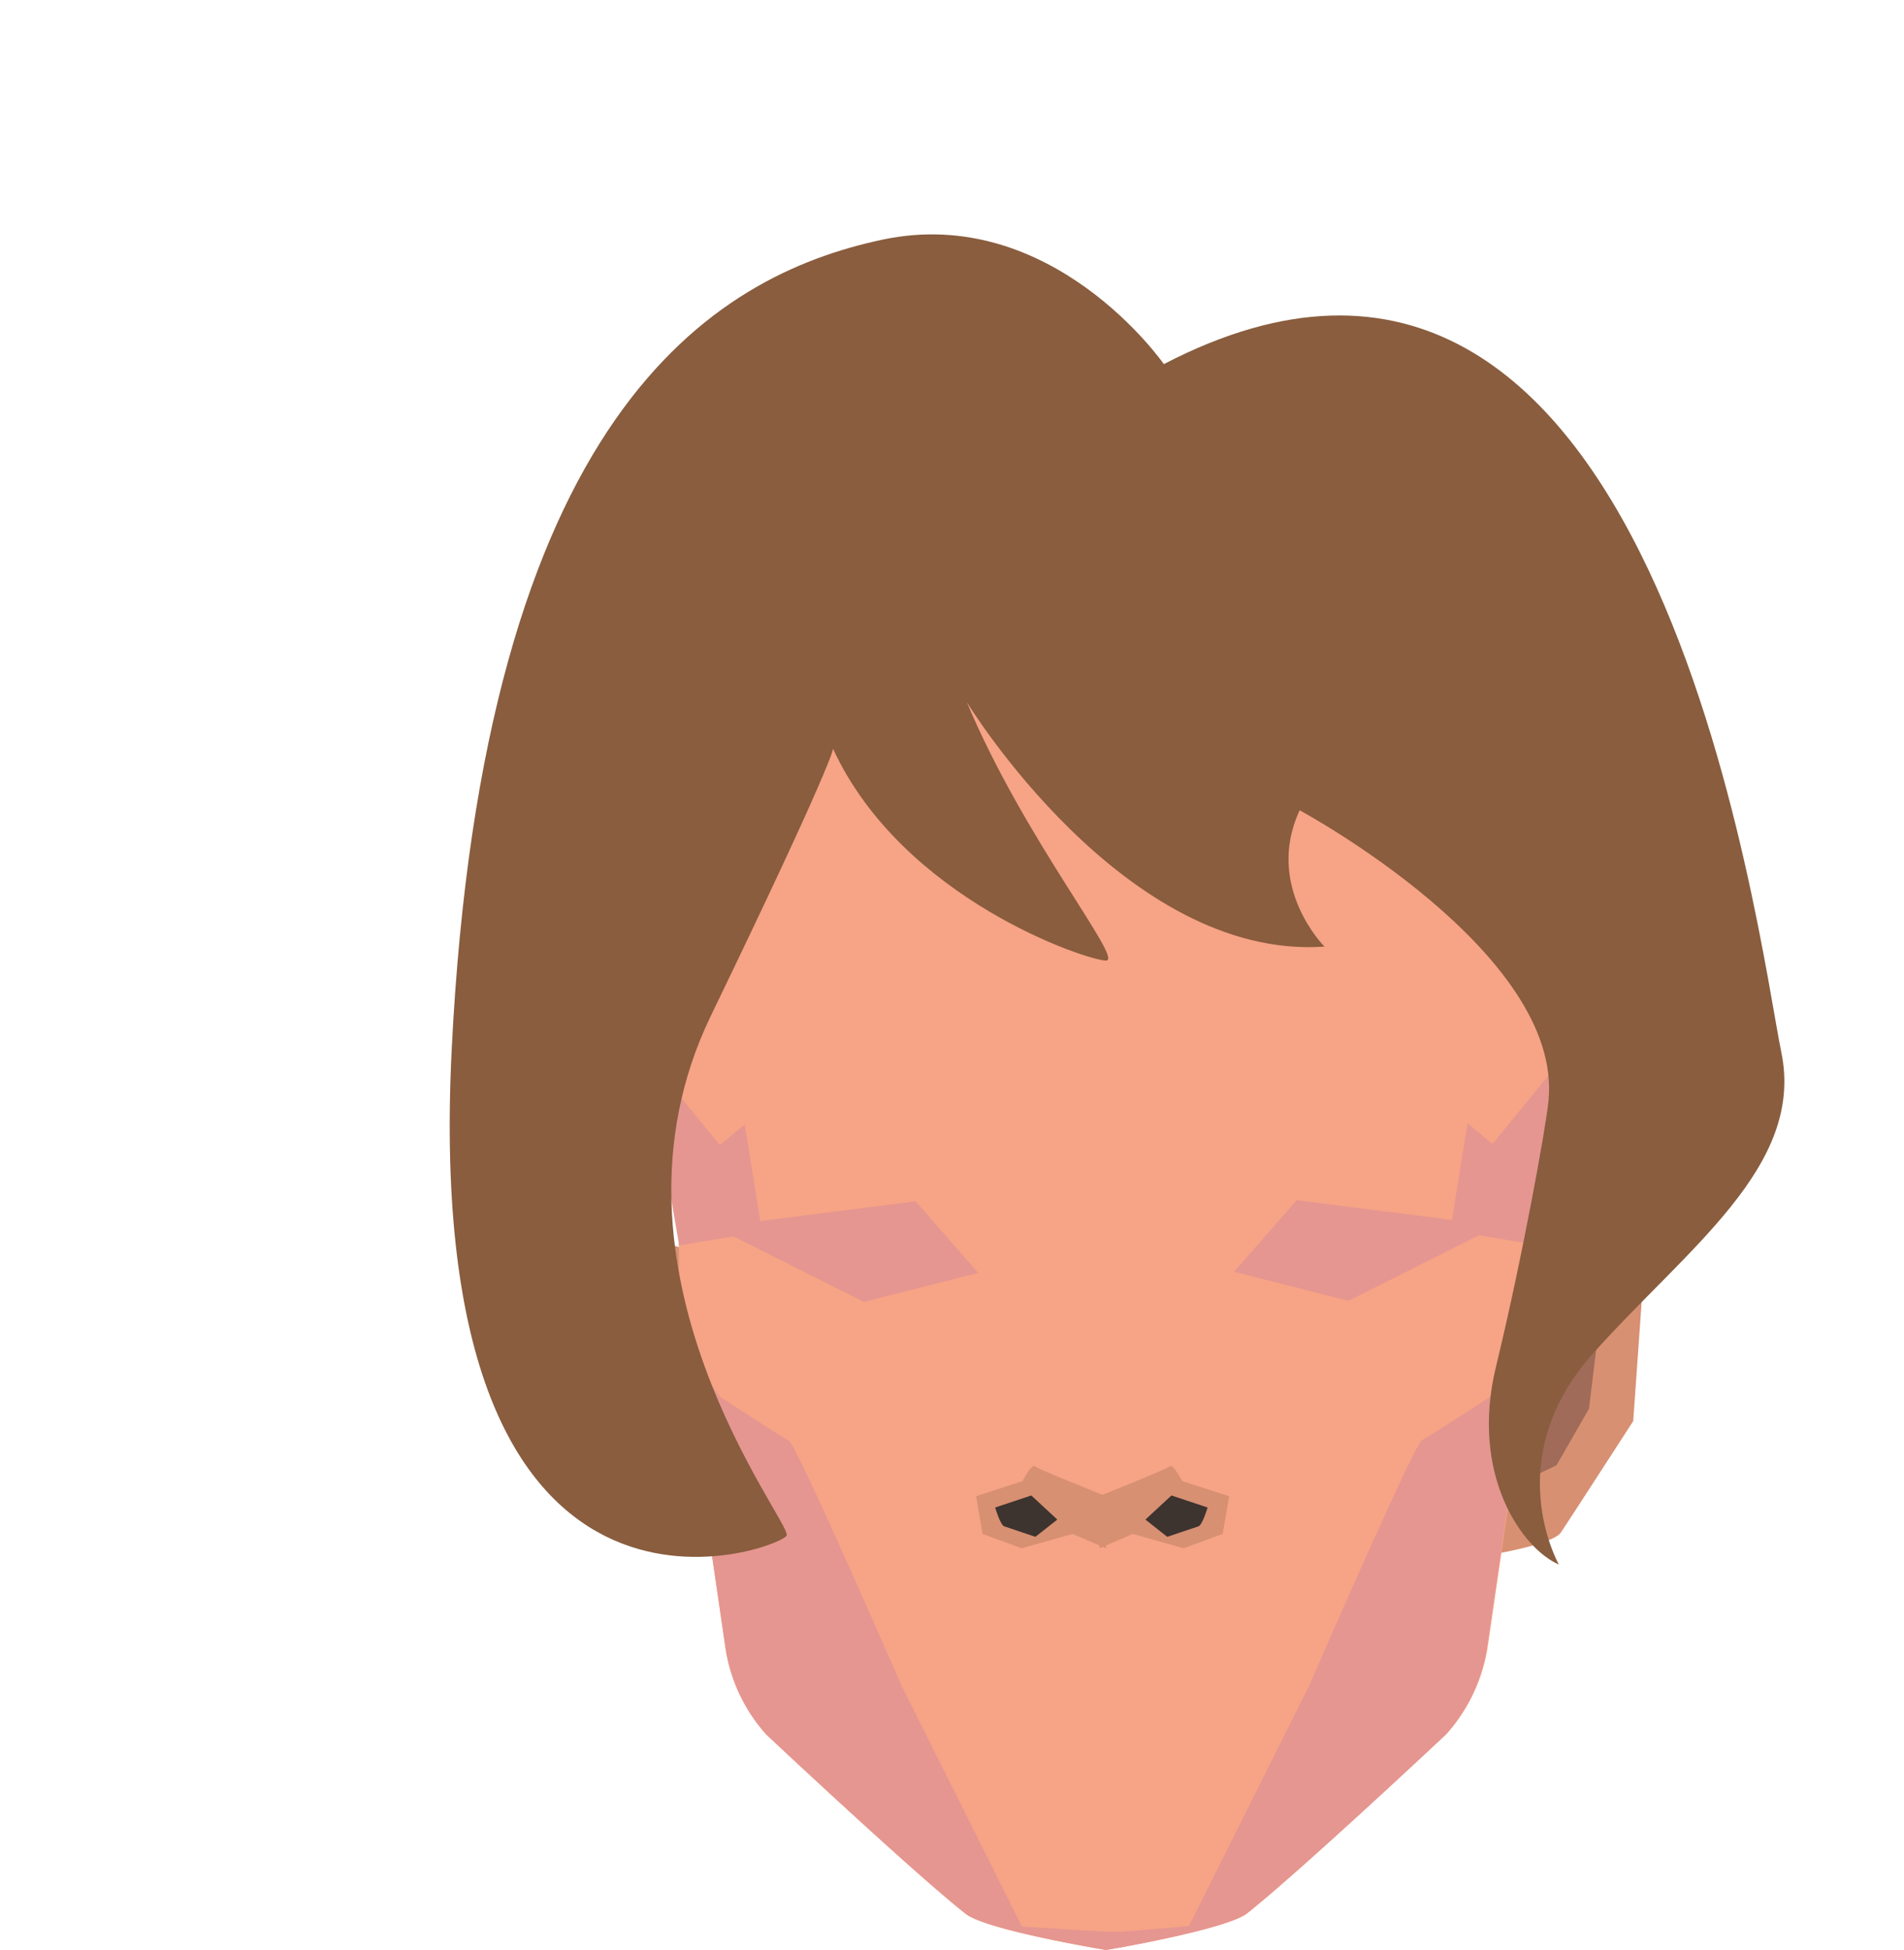 <svg xmlns="http://www.w3.org/2000/svg" viewBox="0 0 158 161.79"><defs><style>.cls-1{fill:#d79072;}.cls-2{fill:#f7a386;}.cls-3{fill:#e59690;}.cls-4{fill:#3d332f;}.cls-5{fill:#a06b58;}.cls-6{fill:#895d3e;}</style></defs><g id="Calque_1" data-name="Calque 1"><path class="cls-1" d="M57.44,103.79l-8.36-2.43-2.34,2.43,1,14.12s5.36,8.27,6,9.24,5.51,1.79,5.51,1.79L62.8,114Z"/><path class="cls-1" d="M125.83,103.79l8.36-2.43,2.34,2.43-1,14.12s-5.35,8.27-6,9.24-5.52,1.79-5.52,1.79L120.48,114Z"/><path class="cls-2" d="M91.84,55.13V161.79h-.1c-1-.17-10-1.71-11.61-3-4.37-3.44-16.54-14.87-16.54-14.87a13.85,13.85,0,0,1-3.4-7.27l-3.7-25.34-.16-1.08v-8s-2.7-14.32-2.7-14.8c0-.18.38-2.16.88-4.64A29.83,29.83,0,0,1,64.88,65.6l4.25-3.47a29.78,29.78,0,0,1,17-6.64l5.63-.36h.1Z"/><path class="cls-2" d="M130,87.45c0,.48-2.7,14.8-2.7,14.8v8l-.13.9-3.72,25.52A14,14,0,0,1,120,143.9s-12.18,11.43-16.54,14.87c-1.31,1-7.26,2.22-10.14,2.75l-.57.1-.9.16h-.1V55.13h.1l5.63.36a29.75,29.75,0,0,1,17,6.64l4.26,3.47a29.78,29.78,0,0,1,10.37,17.21C129.56,85.29,130,87.27,130,87.45Z"/><polygon class="cls-3" points="102.41 105.52 107.6 99.58 120.49 101.22 121.78 93.2 123.85 94.92 129.95 87.45 127.22 103.24 122.72 102.49 111.9 107.93 102.41 105.52"/><path class="cls-3" d="M127.12,111.11l-3.72,25.52A14,14,0,0,1,120,143.9s-12.18,11.43-16.54,14.87c-1.31,1-7.26,2.22-10.14,2.75l-.57.1c-.06-.62-.08-1.33.1-1.33s5.81-.48,5.81-.48l10-20s8.7-20,9.33-20.31,5.74-3.66,5.74-3.66Z"/><path class="cls-3" d="M93.31,161.52l-.57.1-.9.16h-.1v0c-1-.17-10-1.71-11.61-3-4.37-3.44-16.54-14.87-16.54-14.87a13.85,13.85,0,0,1-3.4-7.27l-3.7-25.34,3.25,4.58s5.1,3.34,5.73,3.66,9.34,20.31,9.34,20.31l10,20,6.91.42h.1l1,0A3.73,3.73,0,0,1,93.31,161.52Z"/><polygon class="cls-3" points="81.17 105.61 75.98 99.67 63.09 101.31 61.8 93.29 59.73 95.01 53.63 87.54 56.36 103.33 60.86 102.58 71.69 108.02 81.17 105.61"/><path class="cls-1" d="M91.77,124.14s-5.7-2.27-5.92-2.49-1,1.24-1,1.24L81,124.14l.54,3.13,3.24,1.19L89,127.27l2.78,1.19Z"/><path class="cls-4" d="M87.74,126.08l-2.16-2-3,1s.43,1.45.75,1.56l2.59.87Z"/><path class="cls-1" d="M91.2,124.14s5.69-2.27,5.91-2.49,1,1.24,1,1.24l3.89,1.25-.54,3.13-3.24,1.19L94,127.27l-2.77,1.19Z"/><path class="cls-4" d="M95.05,126.08l2.16-2,3,1s-.43,1.45-.76,1.56l-2.59.87Z"/><path class="cls-5" d="M125.32,123.4l1.93-13.19s4.74-4.67,5.12-4.76.63,2,.63,2l-1.14,9.43-2.7,4.7Z"/><path class="cls-5" d="M58.38,124.43l-1.92-13.19s-4.74-4.67-5.12-4.76-.64,2-.64,2L51.85,118l2.69,4.71Z"/></g><g id="Calque_3" data-name="Calque 3"><path class="cls-6" d="M69.13,62.13C74.9,74.63,90.26,79.7,91.78,79.7S85,69.64,80.23,58.26c0,0,13.07,21.44,29.68,20.28,0,0-5-5-2.06-11.31,0,0,21.88,11.77,20.65,24.1-.21,2.19-2.18,13.1-4.36,22.07s2.18,15.1,5.22,16.41c0,0-5-8.75,2.82-17.5s17.59-15.54,15.64-25S137.42,9,96.58,30.21c0,0-9.26-13.33-23.38-10.32S40.09,34.4,37.48,87.14s27.37,41.36,27.8,40.26-16.5-22-6.3-43.1S69.13,62.13,69.13,62.13Z"/></g></svg>